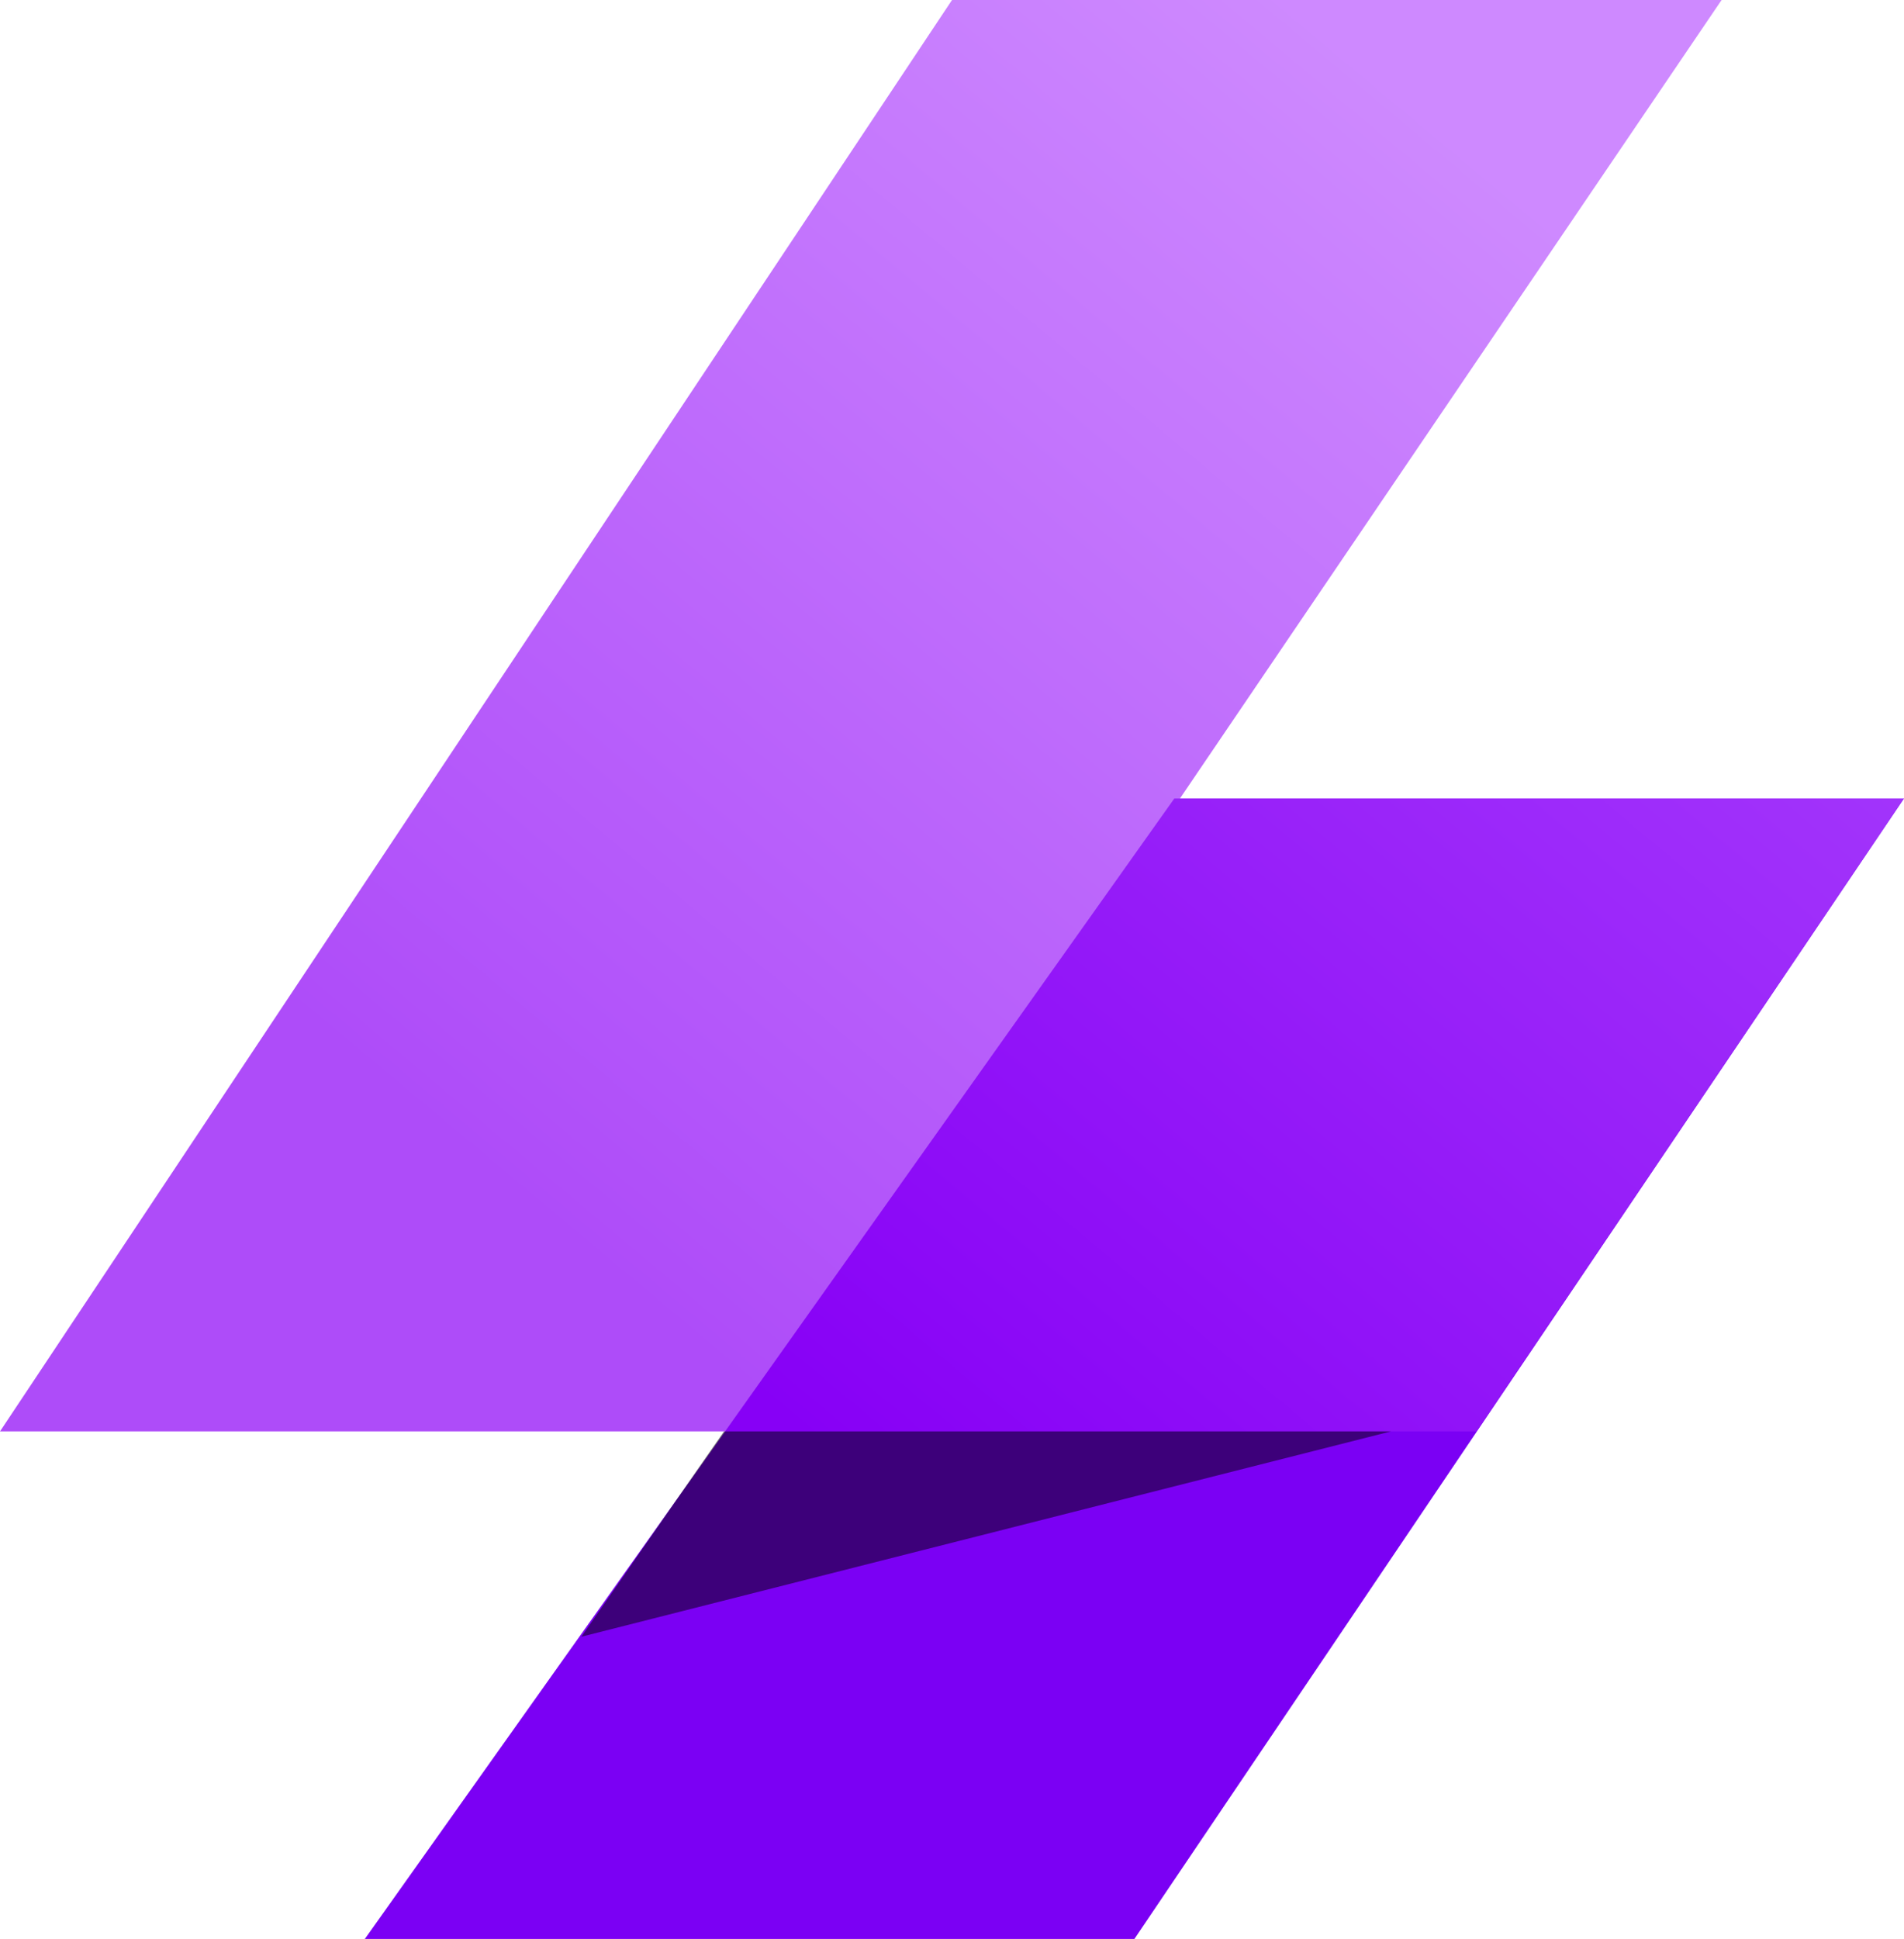 <svg xmlns="http://www.w3.org/2000/svg" xmlns:xlink="http://www.w3.org/1999/xlink" viewBox="0 0 527.77 537.25">
  <defs>
    <style>
      .cls-1-light-white {
        fill: #7b00f4;
      }

      .cls-2-light-white {
        opacity: 0.7;
        isolation: isolate;
        fill: url(#linear-gradient-lightwhite);
      }

      .cls-3-light-white {
        opacity: 0.5;
      }
    </style>
    <linearGradient id="linear-gradient-lightwhite" x1="-1824.4" y1="2065.16" x2="-1825.4" y2="2064.27"
      gradientTransform="matrix(334, 0, 0, -251, 609827.95, 518460.4)" gradientUnits="userSpaceOnUse">
      <stop offset="0" stop-color="#b957ff" />
      <stop offset="1" stop-color="#8c00f7" />
    </linearGradient>
  </defs>
  <g id="Layer_2" data-name="Layer 2">
    <g id="Layer_1-2" data-name="Layer 1">
      <path id="Path_25" data-name="Path 25" class="cls-1-light-white" d="M101.13,537.25H314.45l213.32-316H325.51Z" />
      <path id="Path_24" data-name="Path 24" class="cls-2-light-white"
        d="M263.89,0H477.21L327.09,221.22H527.77L409.26,396.62H0Z" />
      <path id="Path_26" data-name="Path 26" class="cls-3-light-white" d="M161.17,453.51l224.39-56.89H200.68Z" />
    </g>
  </g>
</svg>